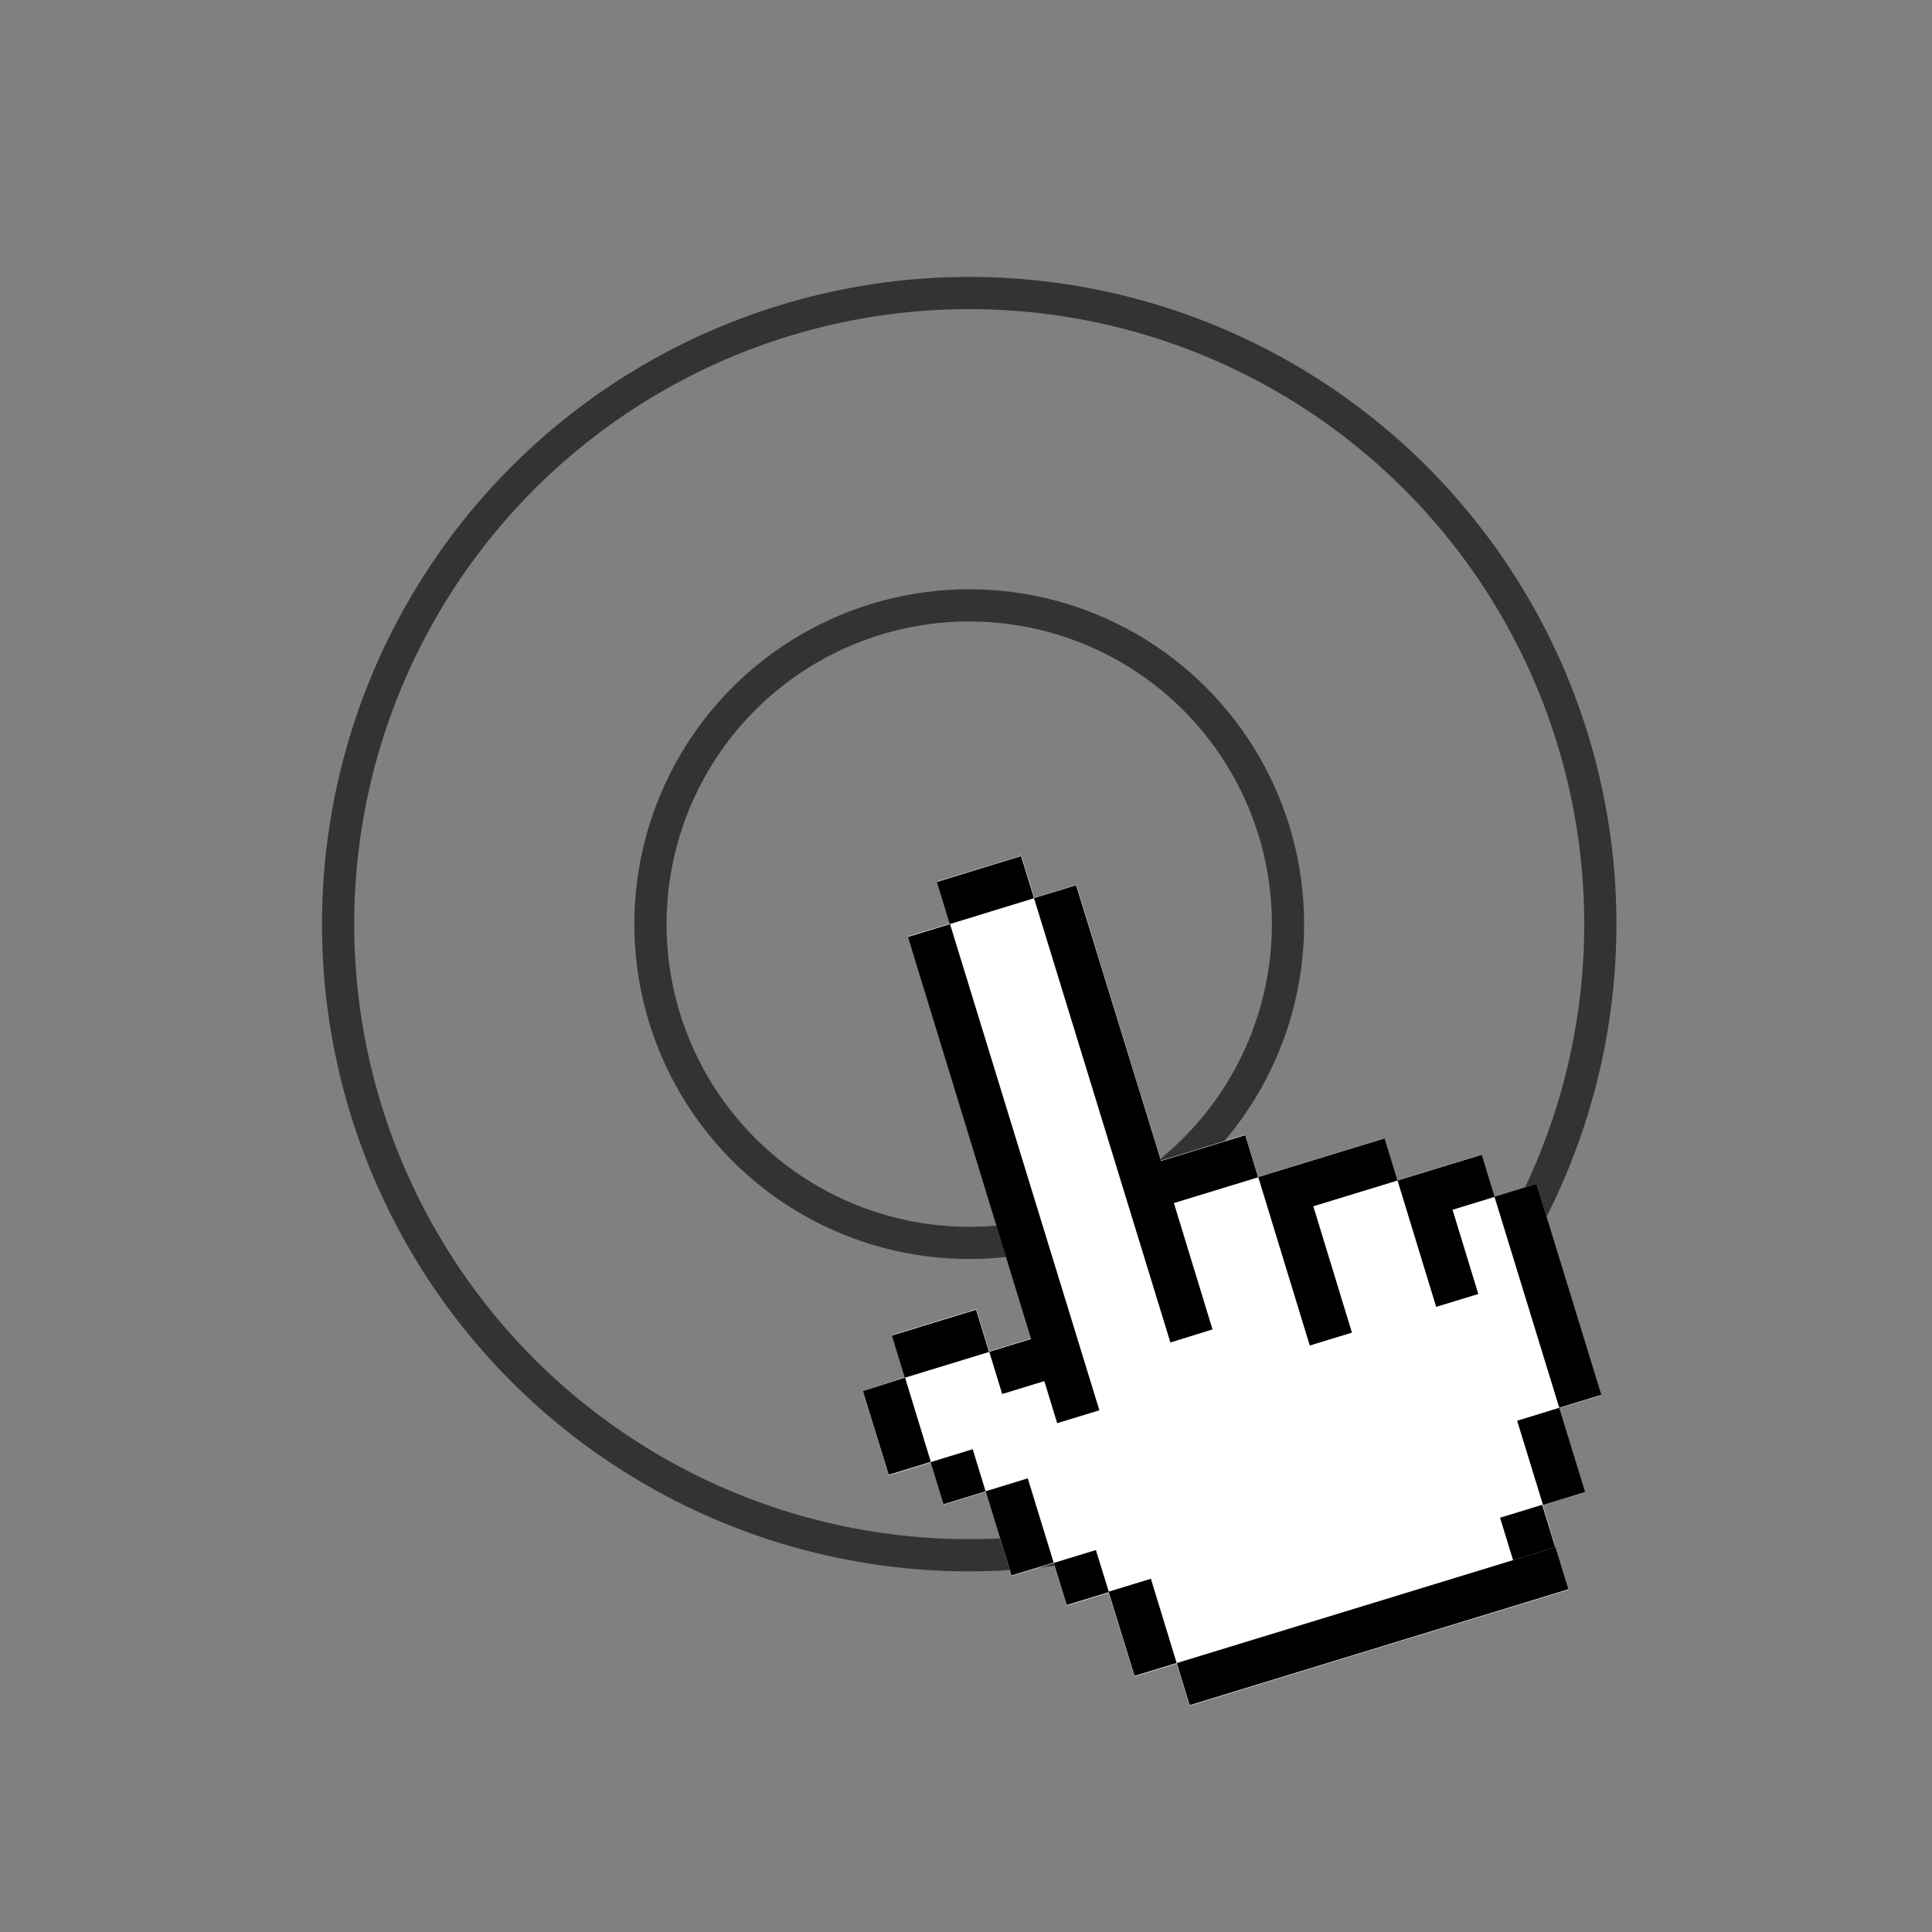 <svg xmlns="http://www.w3.org/2000/svg" viewBox="0 0 300 300"><rect x="0" y="0" width="300" height="300" fill="#808080" stroke="none"/><defs><style>.cls-1,.cls-3{fill:none;}.cls-1{stroke:#333;stroke-miterlimit:10;stroke-width:5px;}.cls-2{fill:#fff;}</style></defs><g id="Livello_2" data-name="Livello 2"><g id="Livello_1-2" data-name="Livello 1"><circle class="cls-1" cx="150.5" cy="143.5" r="98"/><circle class="cls-1" cx="150.5" cy="143.5" r="49.5"/><g id="Raggruppa_3311" data-name="Raggruppa 3311"><path id="Tracciato_1534" data-name="Tracciato 1534" class="cls-2" d="M232.06,185.83l-2-6.54-13.08,4-2-6.54-19.62,6-2-6.54-13.08,4-13.14-42.8-6.54,2-2-6.54-13.08,4,2,6.54-6.55,2,19.17,62.43-6.54,2-2-6.54-13.09,4,2,6.54L134,216l4,13.09,6.54-2,2,6.54,6.54-2,4,13.08,6.54-2,2,6.61,6.54-2,4,13,6.55-2h0l2,6.54,58.81-18-3.95-13.13,6.54-2-4-13.08,6.54-2L238.6,183.83Z"/><g id="Raggruppa_1993" data-name="Raggruppa 1993"><rect id="Rettangolo_1378" data-name="Rettangolo 1378" x="146.18" y="134.79" width="13.68" height="6.84" transform="translate(-33.83 51.01) rotate(-17.07)"/><path id="Tracciato_1535" data-name="Tracciato 1535" d="M188.28,206.43l-6-19.62,13.08-4-2-6.54-13.08,4L167.1,137.46l-6.54,2,21.18,69Z"/><path id="Tracciato_1536" data-name="Tracciato 1536" d="M160.11,207.92l-6.54,2-2-6.54-13.08,4,2,6.54L134,216,138,229l6.54-2-4-13.08,13.08-4,2,6.54,6.54-2,2,6.53,6.55-2-23.19-75.5-6.54,2Z"/><path id="Tracciato_1537" data-name="Tracciato 1537" d="M232.06,185.82l10.06,32.77,6.54-2L238.6,183.82Z"/><path id="Tracciato_1538" data-name="Tracciato 1538" d="M215,176.77l-19.62,6,8,26.16,6.55-2-6-19.62,13.08-4,6,19.62,6.54-2-4-13.08,6.54-2-2-6.54-13.08,4Z"/><rect id="Rettangolo_1379" data-name="Rettangolo 1379" x="145.36" y="225.88" width="6.84" height="6.84" transform="translate(-60.76 53.78) rotate(-17.07)"/><path id="Tracciato_1539" data-name="Tracciato 1539" d="M184.73,264.78l58.81-18-2-6.54-58.81,18Z"/><rect id="Rettangolo_1380" data-name="Rettangolo 1380" x="237.44" y="219.3" width="6.84" height="13.69" transform="translate(-55.77 80.67) rotate(-17.07)"/><rect id="Rettangolo_1381" data-name="Rettangolo 1381" x="233.79" y="234.51" width="6.84" height="6.9" transform="translate(-59.4 80.12) rotate(-17.07)"/><path id="Tracciato_1540" data-name="Tracciato 1540" d="M170.17,240.69l-6.54,2,2,6.54,6.54-2,4,13,6.54-2-4-13.08-6.54,2Z"/><rect id="Rettangolo_1382" data-name="Rettangolo 1382" x="154.91" y="230.25" width="6.84" height="13.68" transform="translate(-62.62 56.93) rotate(-17.07)"/></g></g><rect class="cls-3" width="300" height="300"/></g></g></svg>